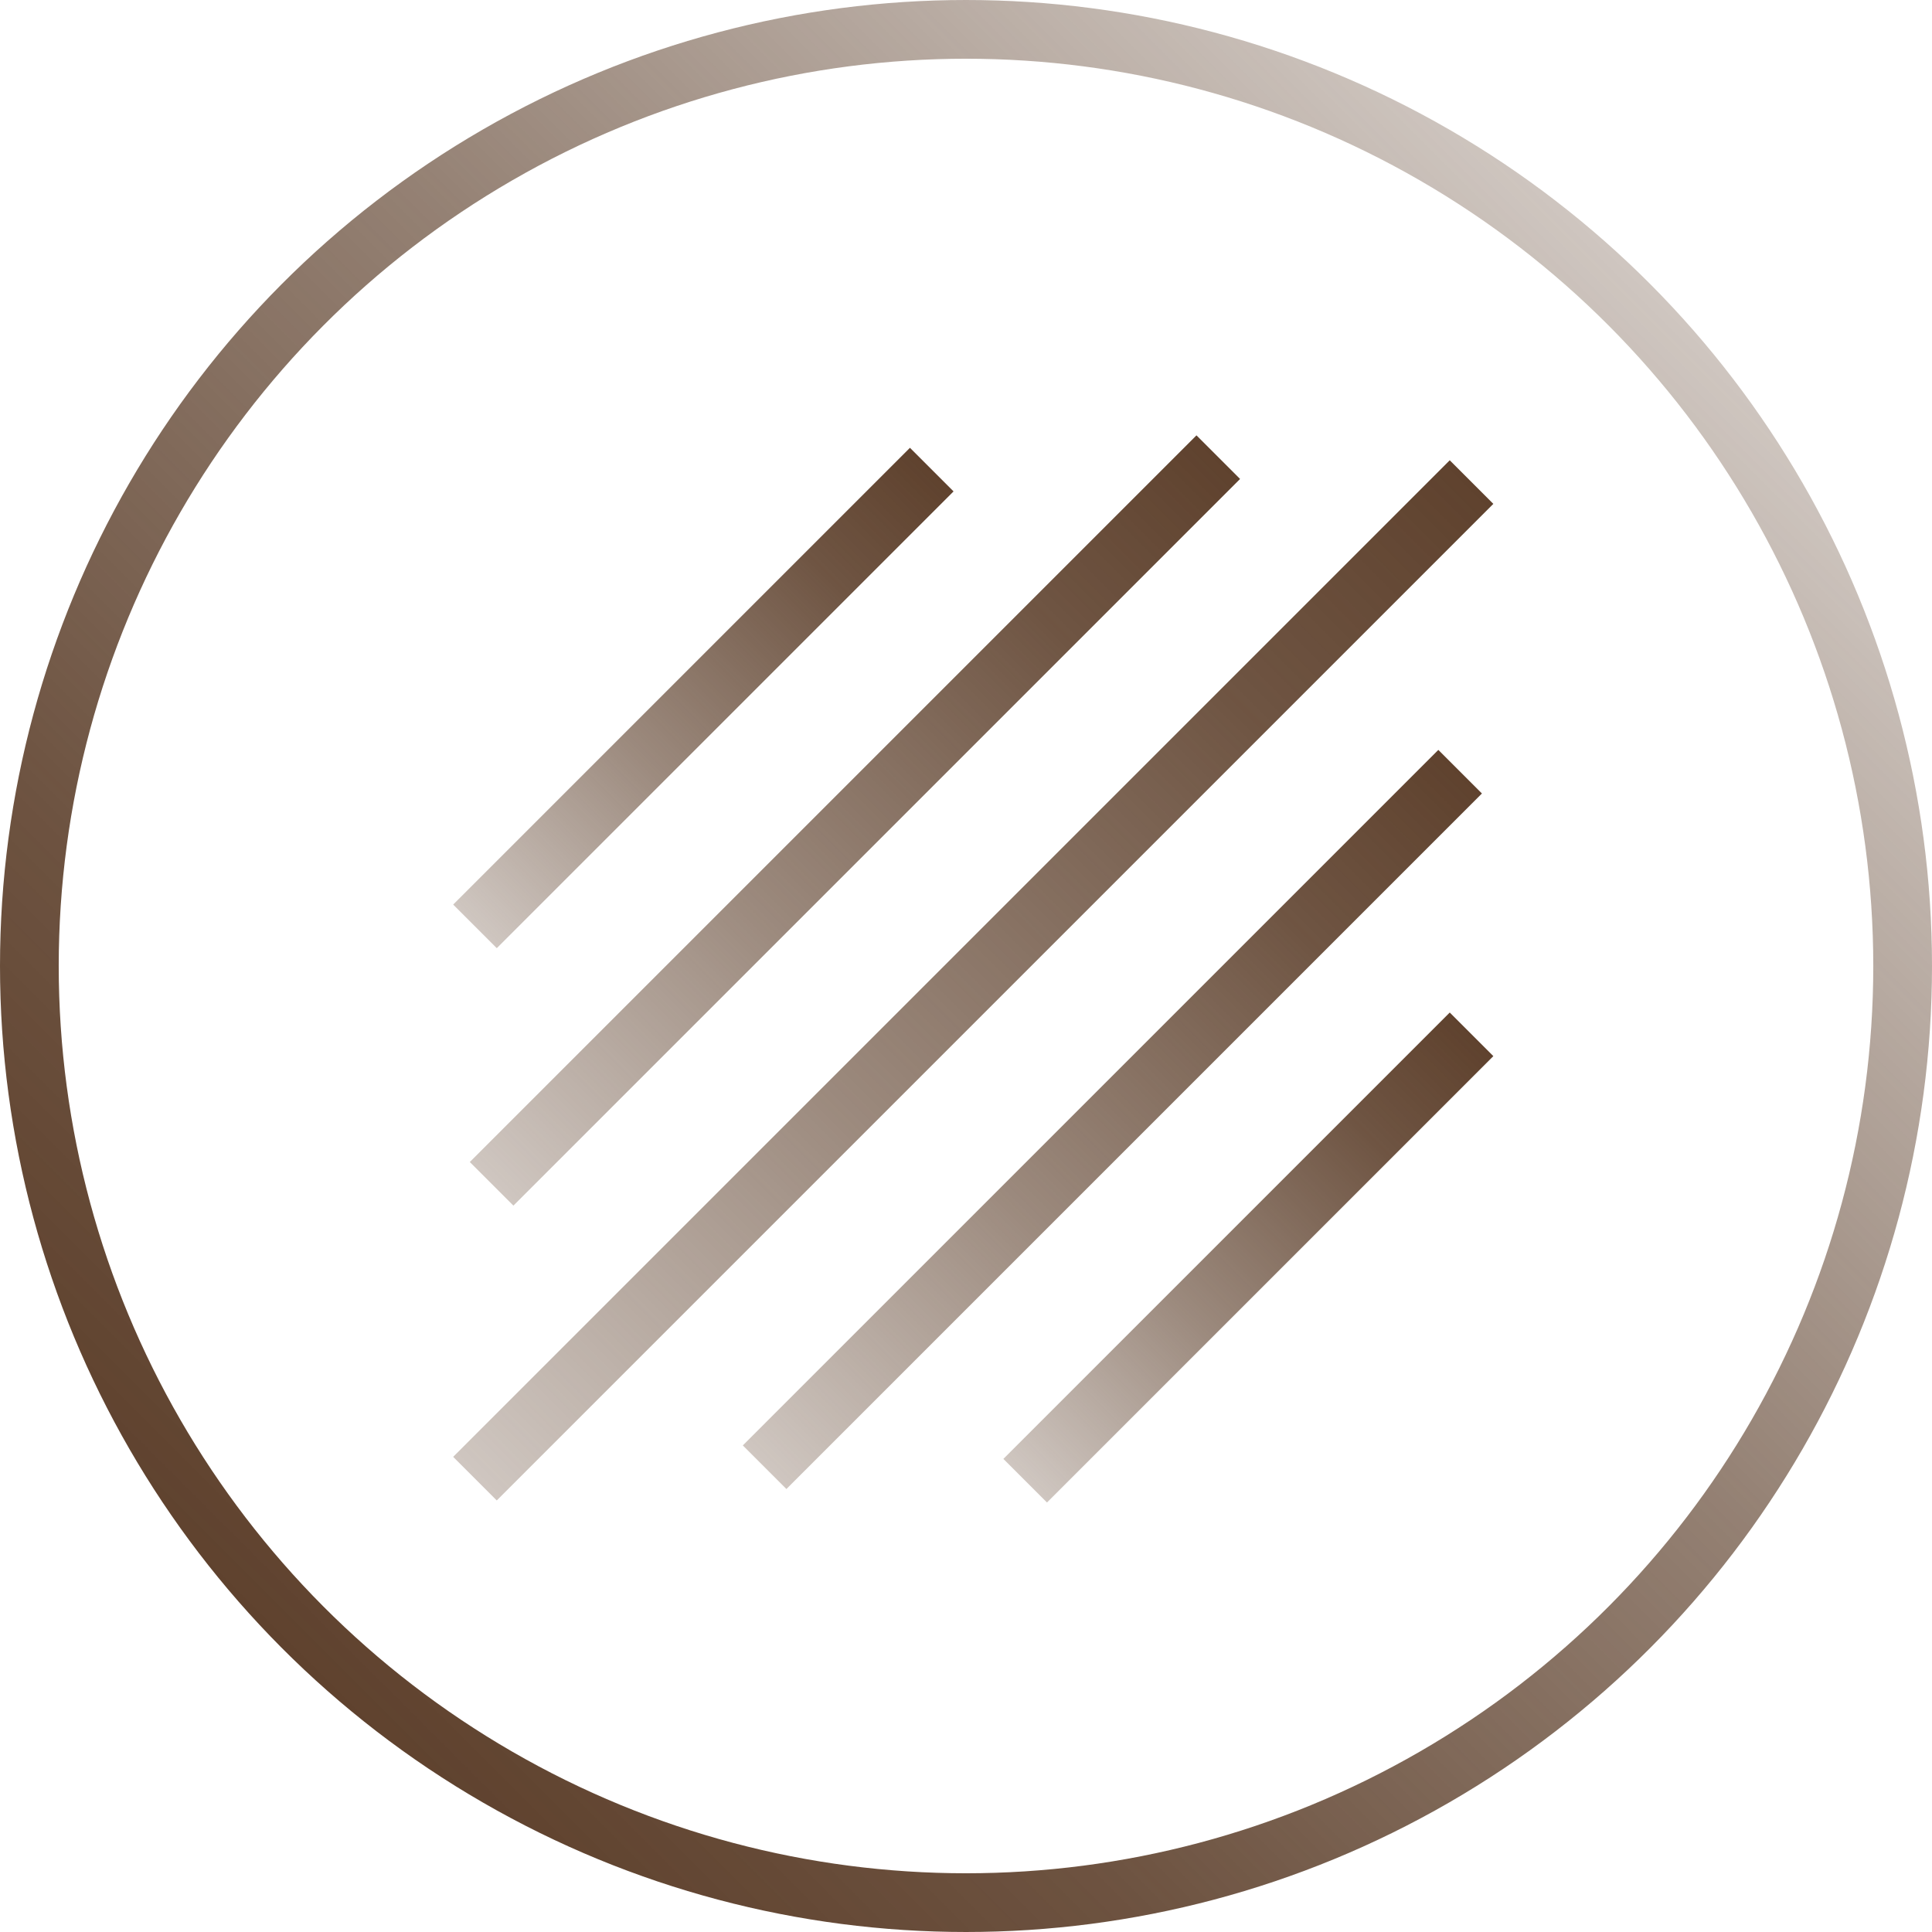 <?xml version="1.0" encoding="UTF-8"?>
<svg id="Layer_2" data-name="Layer 2" xmlns="http://www.w3.org/2000/svg" xmlns:xlink="http://www.w3.org/1999/xlink" viewBox="0 0 658 658">
  <defs>
    <style>
      .cls-1 {
        fill: url(#linear-gradient-2);
      }

      .cls-2 {
        fill: url(#linear-gradient-6);
      }

      .cls-3 {
        fill: none;
        stroke: url(#linear-gradient);
        stroke-miterlimit: 10;
        stroke-width: 20px;
      }

      .cls-4 {
        fill: url(#linear-gradient-5);
      }

      .cls-5 {
        fill: url(#linear-gradient-3);
      }

      .cls-6 {
        fill: url(#linear-gradient-4);
      }
    </style>
    <linearGradient id="linear-gradient" x1="96.36" y1="561.64" x2="561.64" y2="96.36" gradientUnits="userSpaceOnUse">
      <stop offset="0" stop-color="#5f422e"/>
      <stop offset=".22" stop-color="#5f422e" stop-opacity=".91"/>
      <stop offset=".58" stop-color="#5f422e" stop-opacity=".67"/>
      <stop offset="1" stop-color="#5f422e" stop-opacity=".3"/>
    </linearGradient>
    <linearGradient id="linear-gradient-2" x1="161.77" y1="315.5" x2="317.33" y2="159.94" gradientTransform="translate(-97.93 239.02) rotate(-45)" gradientUnits="userSpaceOnUse">
      <stop offset="0" stop-color="#5f422e" stop-opacity=".3"/>
      <stop offset=".37" stop-color="#5f422e" stop-opacity=".62"/>
      <stop offset=".77" stop-color="#5f422e" stop-opacity=".9"/>
      <stop offset="1" stop-color="#5f422e"/>
    </linearGradient>
    <linearGradient id="linear-gradient-3" x1="167.43" y1="403.19" x2="414.91" y2="155.7" gradientTransform="translate(-112.31 287.73) rotate(-45)" xlink:href="#linear-gradient-2"/>
    <linearGradient id="linear-gradient-4" x1="349.15" y1="504.3" x2="501.18" y2="352.27" gradientTransform="translate(1028.65 430.49) rotate(135)" xlink:href="#linear-gradient-2"/>
    <linearGradient id="linear-gradient-5" x1="260.41" y1="499.71" x2="497.29" y2="262.82" gradientTransform="translate(916.33 382.97) rotate(135)" xlink:href="#linear-gradient-2"/>
    <linearGradient id="linear-gradient-6" y1="503.59" x2="501.18" y2="164.18" gradientTransform="translate(-139.01 332.18) rotate(-45)" xlink:href="#linear-gradient-2"/>
  </defs>
  <g id="Layer_7" data-name="Layer 7">
    <circle class="cls-3" cx="329" cy="329" r="319"/>
    <rect class="cls-1" x="229.05" y="127.72" width="21" height="220" transform="translate(238.26 -99.76) rotate(45)"/>
    <rect class="cls-5" x="280.67" y="104.44" width="21" height="350" transform="translate(282.88 -124.04) rotate(45)"/>
    <rect class="cls-6" x="414.67" y="320.79" width="21" height="215" transform="translate(422.96 1031.77) rotate(-135)"/>
    <rect class="cls-4" x="368.35" y="213.77" width="21" height="335" transform="translate(377.14 918.75) rotate(-135)"/>
    <rect class="cls-2" x="320.97" y="93.89" width="21" height="480" transform="translate(333.18 -136.59) rotate(45)"/>
  </g>
</svg>
